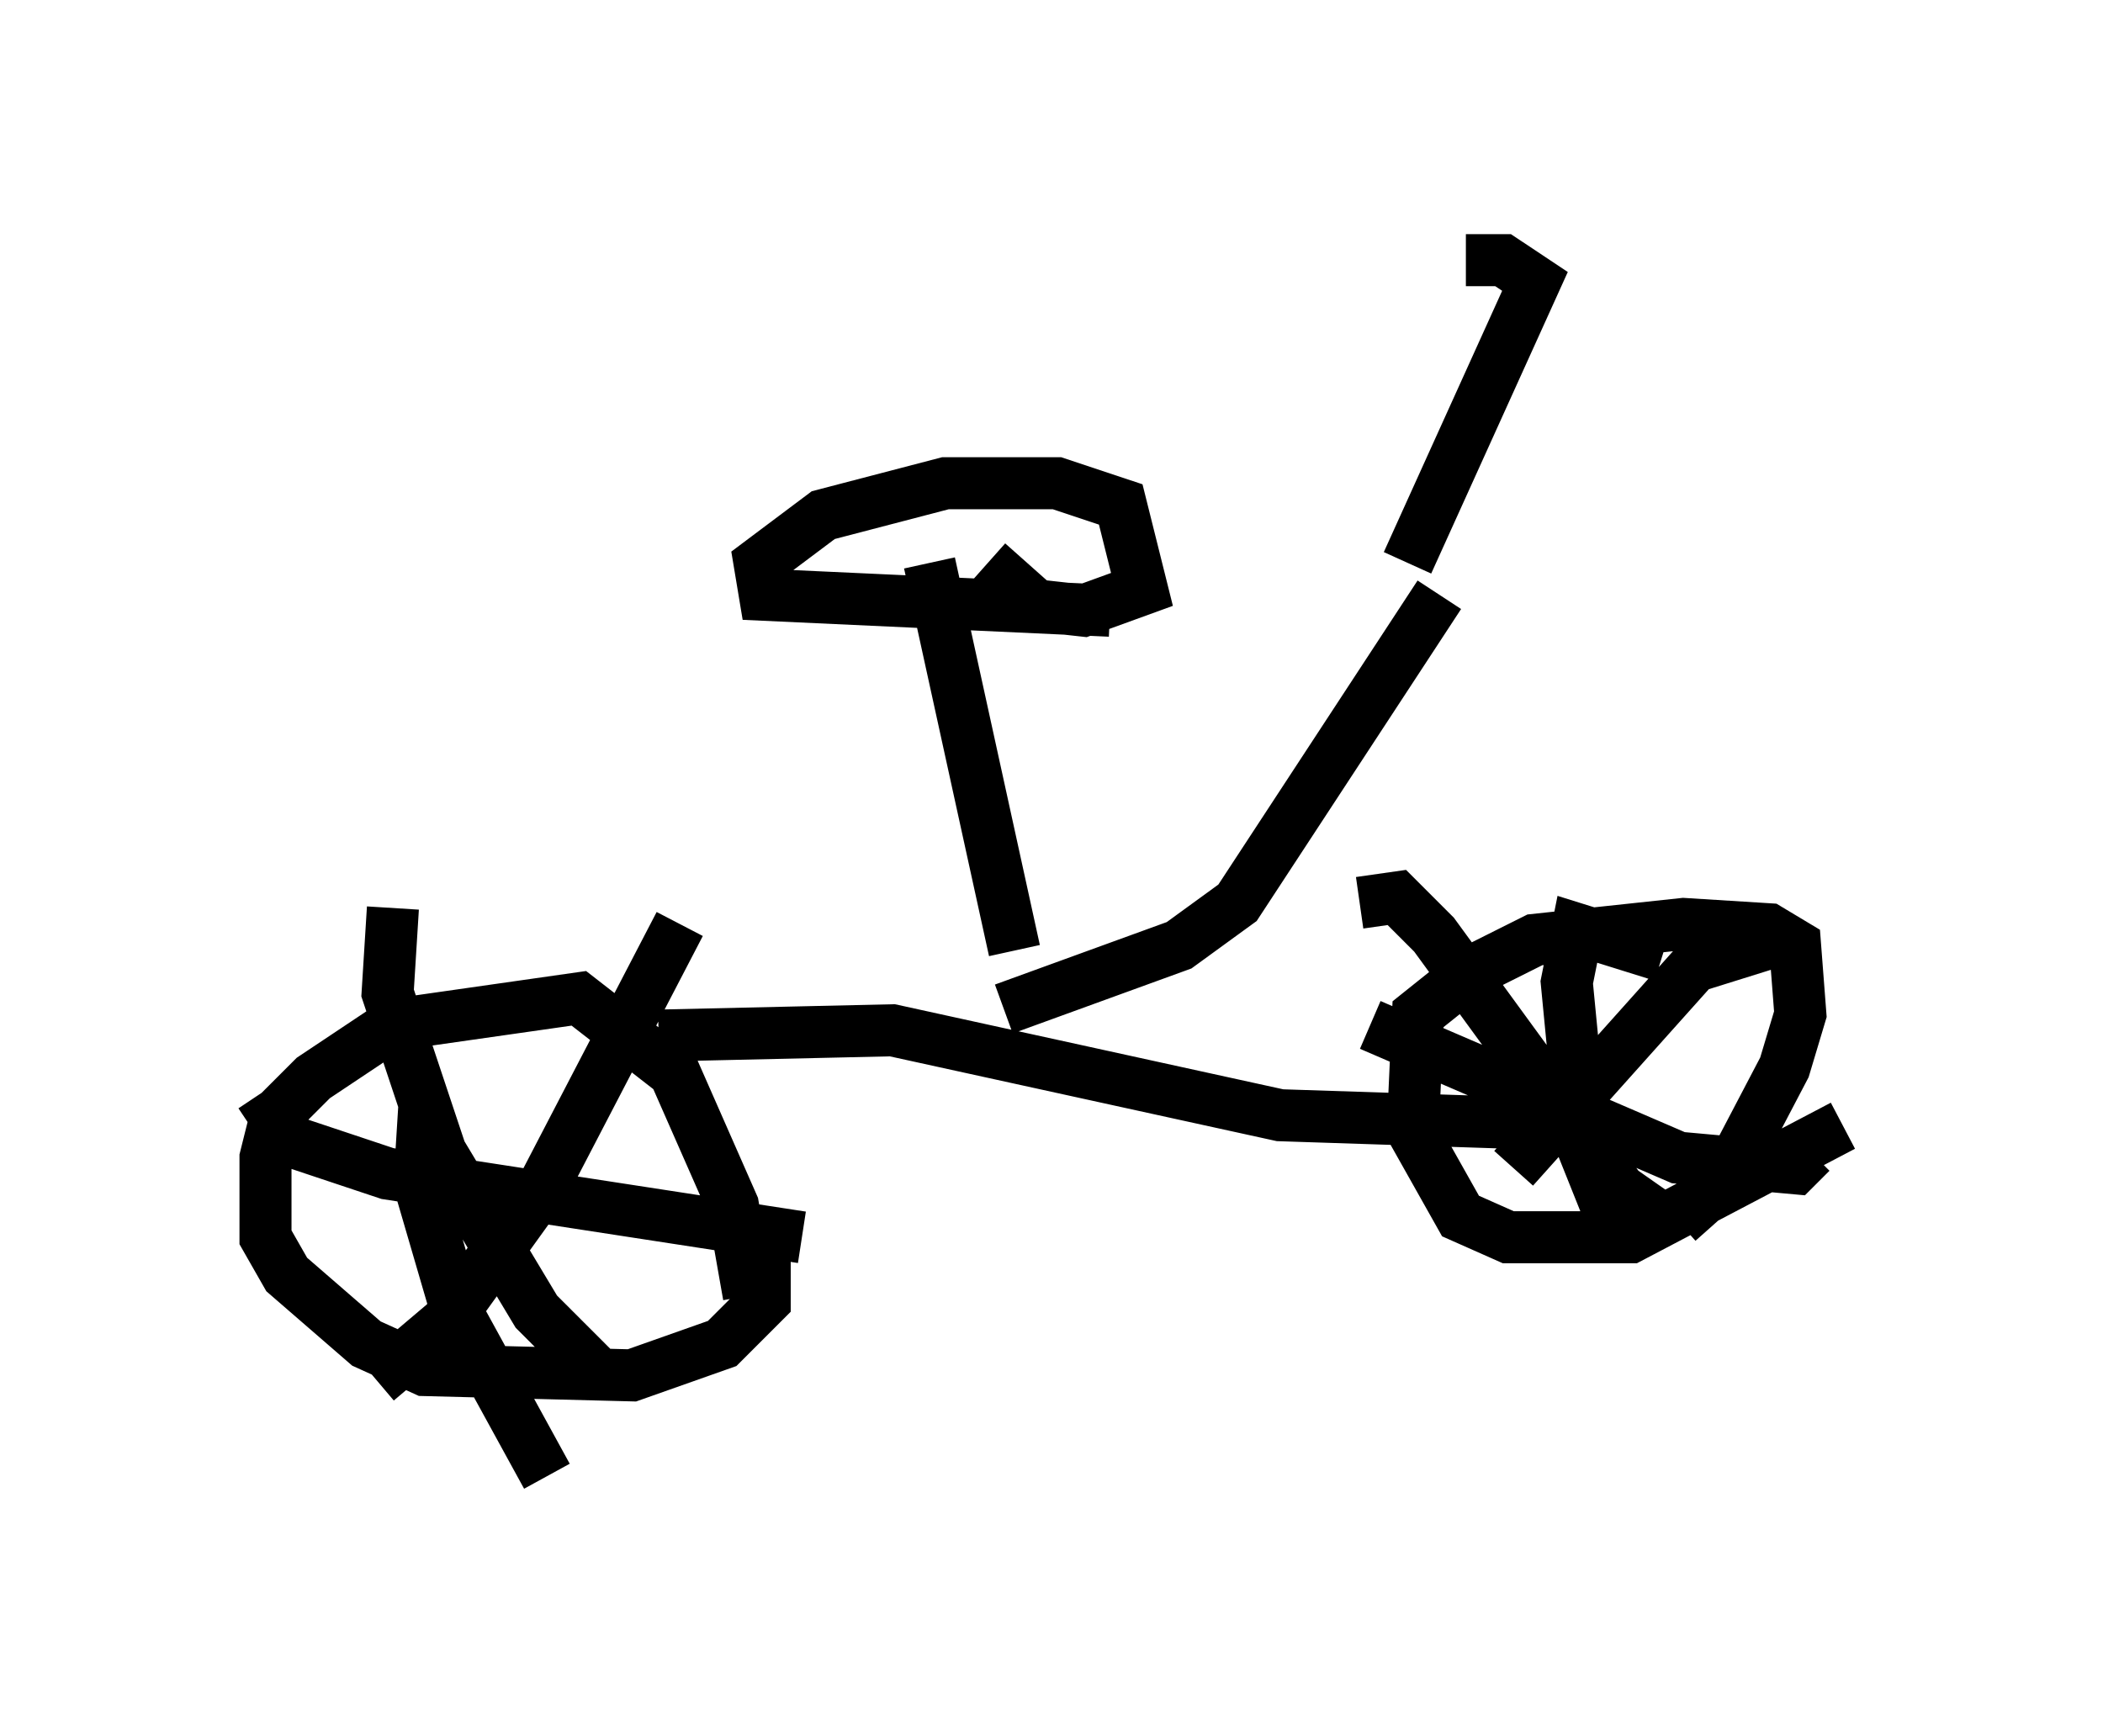 <?xml version="1.0" encoding="utf-8" ?>
<svg baseProfile="full" height="33.377" version="1.1" width="40.421" xmlns="http://www.w3.org/2000/svg" xmlns:ev="http://www.w3.org/2001/xml-events" xmlns:xlink="http://www.w3.org/1999/xlink"><defs /><rect fill="white" height="33.377" width="40.421" x="0" y="0" /><path d="M13.473, 23.375 m1.225, 0.817 l0.0, 0.817 -0.817, 0.817 l-1.735, 0.613 -3.981, -0.102 l-1.123, -0.51 -1.531, -1.327 l-0.408, -0.715 0.0, -1.531 l0.204, -0.817 0.715, -0.715 l1.531, -1.021 3.573, -0.51 l1.838, 1.429 1.123, 2.552 l0.306, 1.735 m21.029, -3.267 l-4.083, 2.144 -2.348, 0.0 l-0.919, -0.408 -0.919, -1.633 l0.102, -2.246 1.021, -0.817 l1.225, -0.613 2.858, -0.306 l1.633, 0.102 0.51, 0.306 l0.102, 1.327 -0.306, 1.021 l-1.123, 2.144 -0.919, 0.817 m-24.092, -2.348 l-0.102, 1.633 0.715, 2.45 l1.735, 3.165 m-5.513, -7.35 l0.613, 0.919 1.838, 0.613 l7.963, 1.225 m-2.348, -6.023 l-2.654, 5.104 -1.838, 2.552 l-1.327, 1.123 m0.306, -9.086 l-0.102, 1.633 1.021, 3.063 l1.838, 3.063 1.327, 1.327 m20.315, -8.167 l-1.633, -0.51 -0.204, 1.021 l0.306, 3.165 0.817, 2.042 m-4.9, -4.39 l5.921, 2.552 2.246, 0.204 l0.306, -0.306 m-0.613, -4.083 l-1.633, 0.51 -3.471, 3.879 m-2.96, -5.104 l0.715, -0.102 0.715, 0.715 l3.573, 4.9 1.021, 0.715 m-19.498, -3.675 l4.492, -0.102 7.452, 1.633 l6.227, 0.204 m-11.536, -2.246 l3.369, -1.225 1.123, -0.817 l3.879, -5.921 m-8.167, 6.84 l-1.633, -7.452 m3.471, 0.919 l-6.635, -0.306 -0.102, -0.613 l1.225, -0.919 2.348, -0.613 l2.144, 0.0 1.225, 0.408 l0.408, 1.633 -1.123, 0.408 l-0.919, -0.102 -0.919, -0.817 m8.065, 0.0 l2.45, -5.41 -0.613, -0.408 l-0.715, 0.0 " fill="none" stroke="black" stroke-width="1" /></svg>